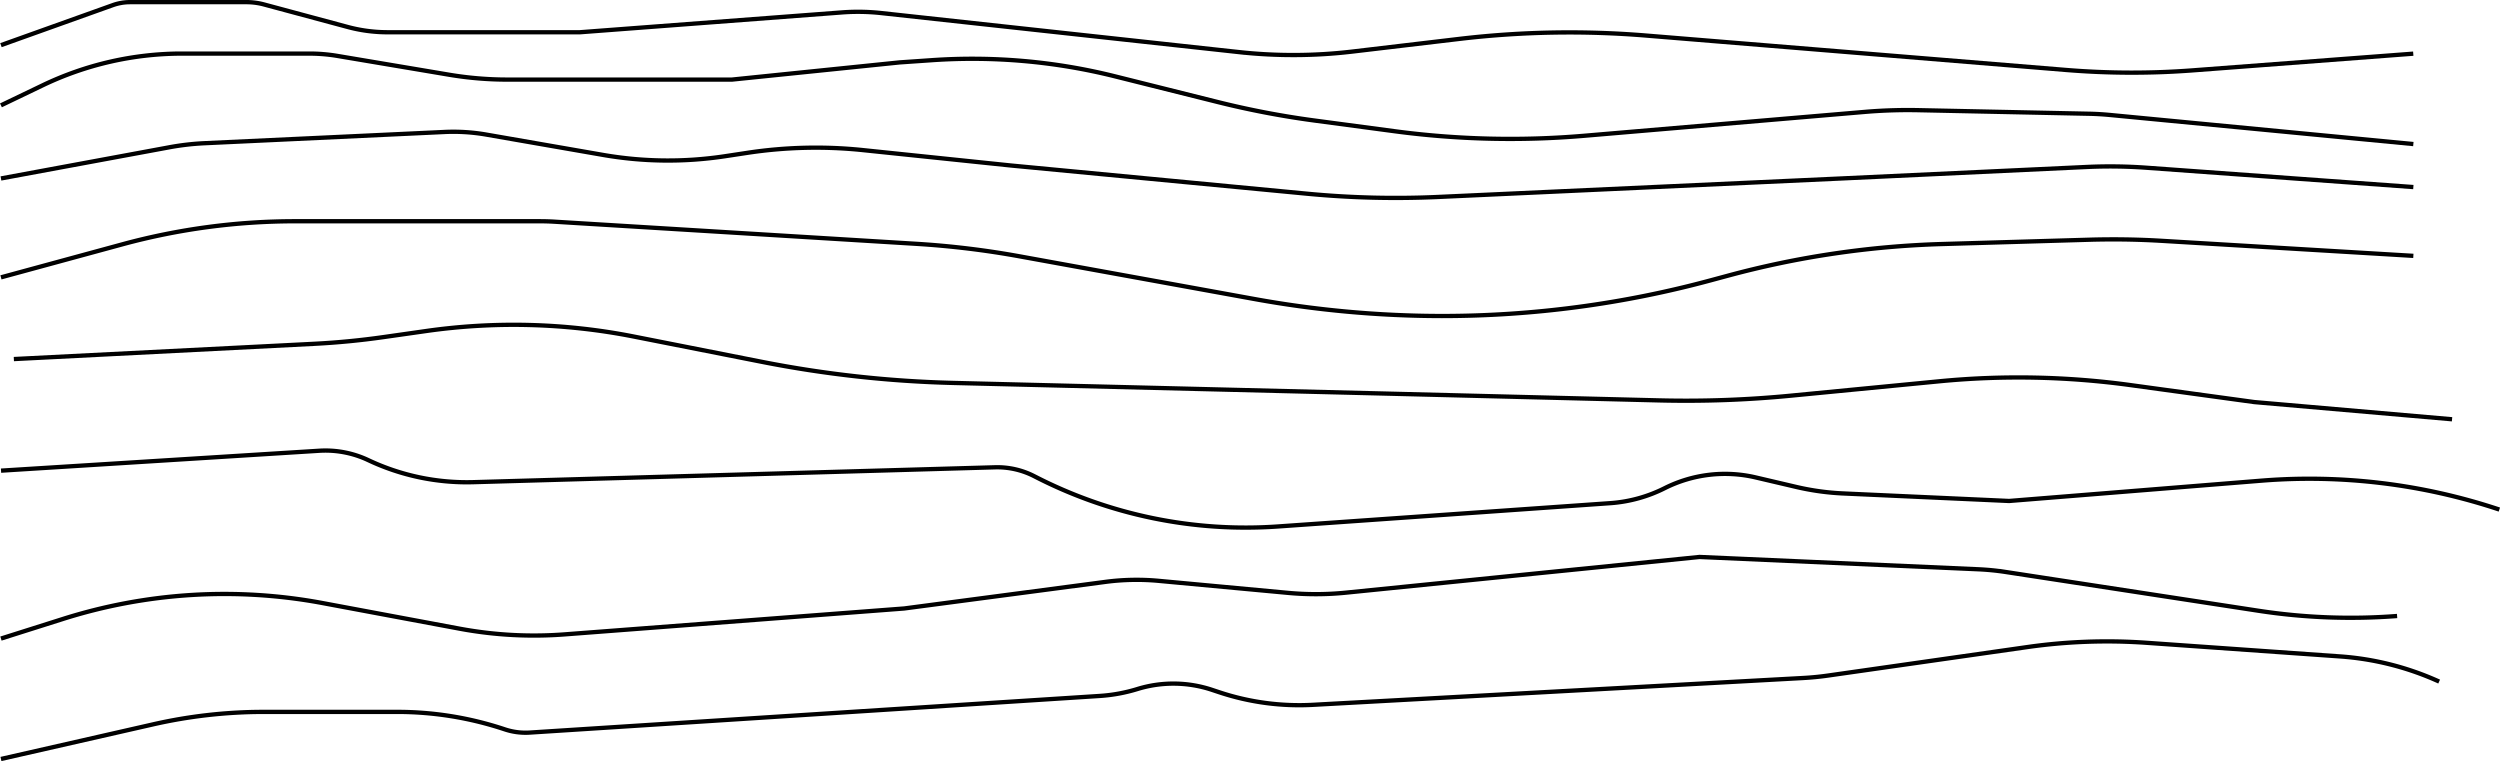<svg xmlns="http://www.w3.org/2000/svg" viewBox="0 0 581.37 176.99"><defs><style>.cls-1{fill:none;stroke:#000;stroke-miterlimit:10;}</style></defs><title>lines_experiment</title><g id="Layer_2" data-name="Layer 2"><g id="Layer_2-2" data-name="Layer 2"><path class="cls-1" d="M.22,10.5l26-9.3a12,12,0,0,1,4-.7H57.1A16,16,0,0,1,61.26,1l19.4,5.22A35.72,35.72,0,0,0,89.94,7.5h43.64q.64,0,1.28,0l60.89-4.61a49.92,49.92,0,0,1,8.93.12l83.4,9.1a117,117,0,0,0,26.26-.1l25.33-3a218.29,218.29,0,0,1,43.15-.74l97.65,8a187.3,187.3,0,0,0,29.47.09l51.26-3.88"/><path class="cls-1" d="M561.22,33.5l-70.51-6.76q-2.49-.24-5-.29l-39.16-.82A119.76,119.76,0,0,0,433.9,26l-65.46,5.57a203.17,203.17,0,0,1-44.33-1.08L305.47,28a204.1,204.1,0,0,1-22.27-4.27l-24-6A136.8,136.8,0,0,0,216.62,14l-7.41.51-39,4H118a82,82,0,0,1-13.48-1.12L78.44,13a39.51,39.51,0,0,0-6.5-.54H42.27A75,75,0,0,0,9.84,19.88L.22,24.5"/><path class="cls-1" d="M561.22,43.5l-62-4.49a117.82,117.82,0,0,0-14-.18l-57,2.67-93.73,4.3A216.74,216.74,0,0,1,304,45.05L235.22,38.5l-34.51-3.59a106.19,106.19,0,0,0-26.91.63l-5.41.82A88.14,88.14,0,0,1,140.09,36l-27-4.7a44.7,44.7,0,0,0-9.72-.61L47.43,33.31a61.17,61.17,0,0,0-8.37,1L.22,41.5"/><path class="cls-1" d="M561.22,59.5,502.64,56q-8.42-.5-16.86-.25l-34.19,1a214.69,214.69,0,0,0-49.88,7.39l-3.71,1a239.46,239.46,0,0,1-62.68,8.35h0a245.16,245.16,0,0,1-43.86-4l-54.3-9.87a204.47,204.47,0,0,0-24.08-2.92l-84.2-5.15q-1.67-.1-3.35-.1H68.59a153.17,153.17,0,0,0-40,5.33L.22,64.5"/><path class="cls-1" d="M570.22,97.5l-46-4-28.73-3.94a191.8,191.8,0,0,0-44.64-.88L416.58,92a252.9,252.9,0,0,1-30.79,1.11L321.22,91.5,221.7,89.05a263.51,263.51,0,0,1-44.55-4.91l-29.88-5.9A144.24,144.24,0,0,0,98.94,77l-9.68,1.38q-8,1.15-16.16,1.57L3.22,83.5"/><path class="cls-1" d="M581.22,118.5a139.67,139.67,0,0,0-55.37-6.72l-58.63,4.72-38.59-1.75a59.58,59.58,0,0,1-10.69-1.46L408.17,111a31.26,31.26,0,0,0-21,2.5h0A33.33,33.33,0,0,1,374.59,117l-77.42,5.43a107.11,107.11,0,0,1-56.62-11.67h0a18.85,18.85,0,0,0-9.19-2.09L110,112.13A53.64,53.64,0,0,1,85.63,107h0a23.33,23.33,0,0,0-11.39-2.18l-74,4.63"/><path class="cls-1" d="M557.44,143.25a141.2,141.2,0,0,1-32.3-1.23l-58.68-9a60.35,60.35,0,0,0-6.52-.64l-64.72-2.86L313,137.82a69.75,69.75,0,0,1-13.48.05l-30-2.79a55.9,55.9,0,0,0-12.5.24l-46.76,6.18-78.64,6A94.36,94.36,0,0,1,107,146.22l-32.1-6A124.28,124.28,0,0,0,14.44,144L.22,148.5"/><path class="cls-1" d="M567.22,158.5a67.1,67.1,0,0,0-23.05-5.85l-45-3.17a131.18,131.18,0,0,0-27.77,1l-46.24,6.61q-2.93.42-5.89.58l-113.85,6.23A58.84,58.84,0,0,1,283.59,161l-1.72-.57a28.45,28.45,0,0,0-17.36-.2h0a38.1,38.1,0,0,1-8.76,1.61l-132.55,8.52a15.27,15.27,0,0,1-5.81-.75h0a79,79,0,0,0-25-4.06h-31a116.09,116.09,0,0,0-25.93,2.93L.22,176.5"/></g></g></svg>
